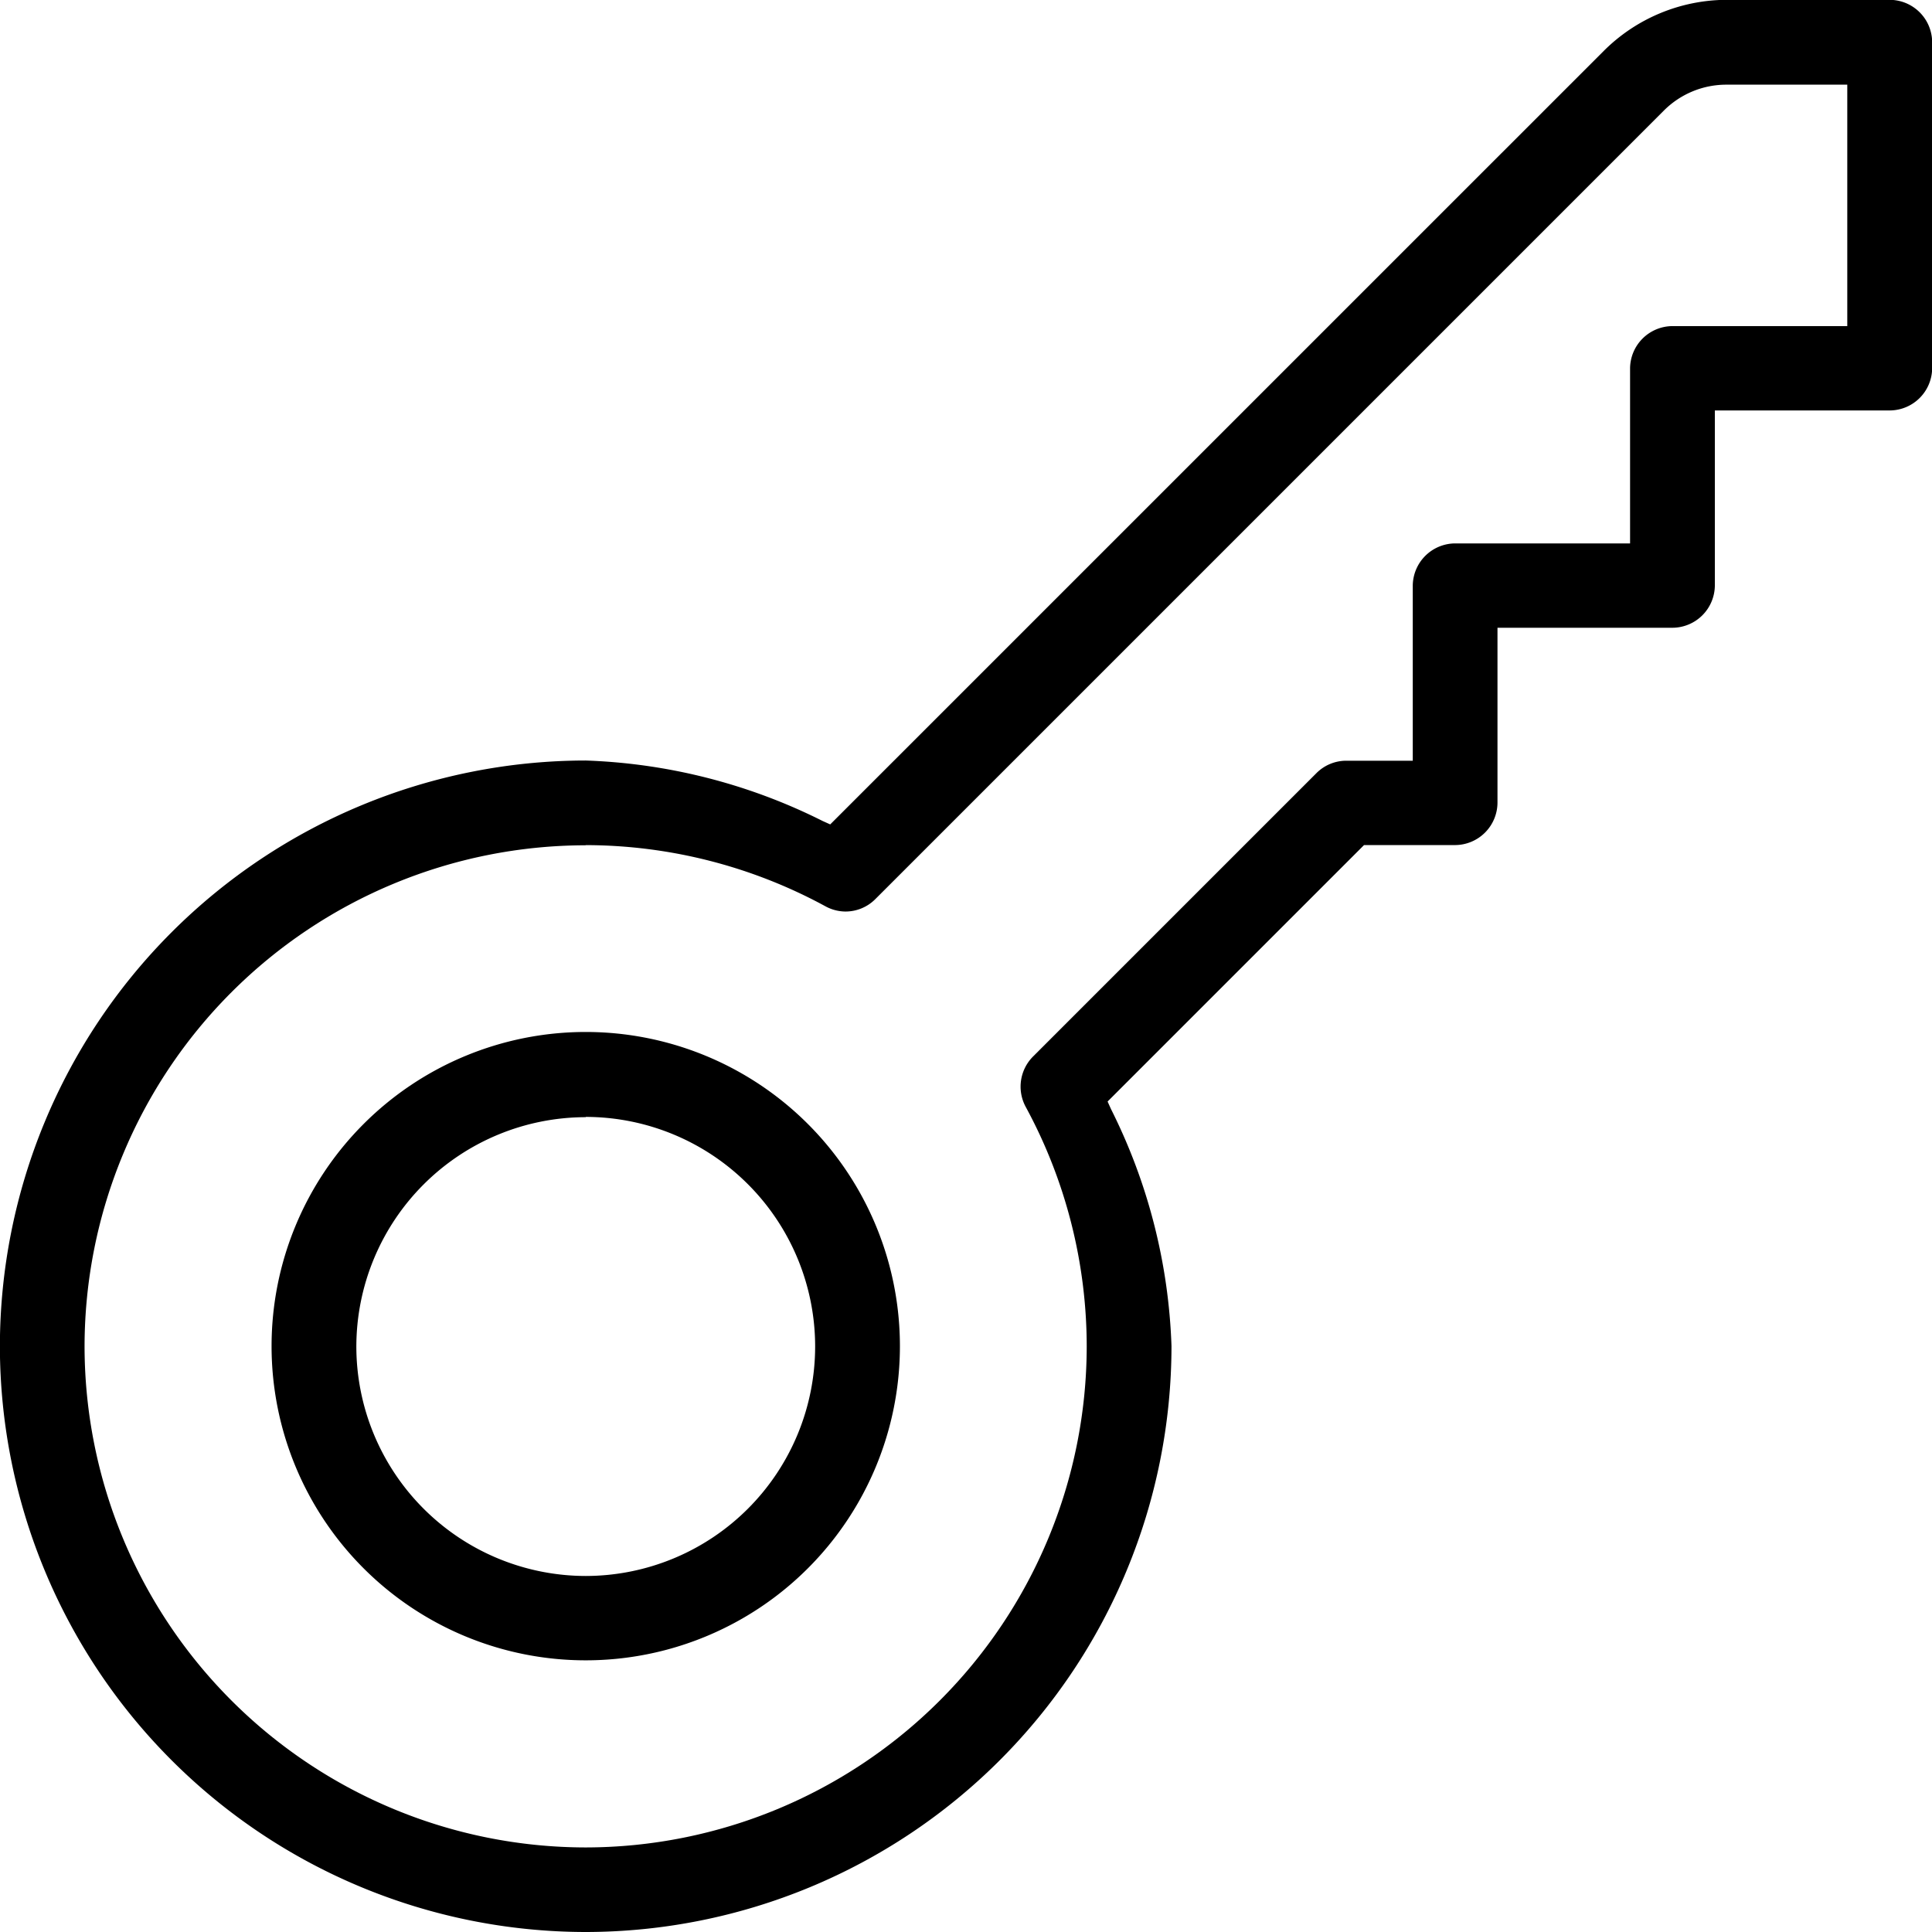 <svg xmlns="http://www.w3.org/2000/svg" width="36.282" height="36.282" viewBox="0 0 36.282 36.282">
    <g id="Group_292" data-name="Group 292" transform="translate(-151.809 77.129)">
        <path id="Path_725" data-name="Path 725" d="M162.807-40.847a11.011,11.011,0,0,1-11-11,11.011,11.011,0,0,1,11-11,10.733,10.733,0,0,1,4.451,1.136l.142.064,14.532-14.531a3.279,3.279,0,0,1,2.3-.954H187.3a.8.8,0,0,1,.794.794v6.123a.8.8,0,0,1-.794.794h-3.287v3.287a.8.8,0,0,1-.794.794h-3.288v3.287a.8.8,0,0,1-.794.794h-1.712l-4.816,4.816.064.142a10.715,10.715,0,0,1,1.136,4.451A11.011,11.011,0,0,1,162.807-40.847Zm0-20.408a9.421,9.421,0,0,0-9.41,9.41,9.42,9.42,0,0,0,9.41,9.41,9.42,9.42,0,0,0,9.41-9.41,9.441,9.441,0,0,0-1.147-4.5.8.8,0,0,1,.136-.94l5.325-5.325a.79.79,0,0,1,.562-.233h1.247v-3.287a.8.8,0,0,1,.794-.794h3.287v-3.287a.8.8,0,0,1,.794-.794H186.5v-4.534h-2.267a1.658,1.658,0,0,0-1.18.489L168.247-60.244a.789.789,0,0,1-.562.233h0a.793.793,0,0,1-.378-.1,9.449,9.449,0,0,0-4.5-1.147Z"/>
        <path id="Path_726" data-name="Path 726" d="M170.5-16.723a5.9,5.9,0,0,1-5.9-5.9,5.9,5.9,0,0,1,5.9-5.9,5.9,5.9,0,0,1,5.9,5.9A5.9,5.9,0,0,1,170.5-16.723Zm0-10.2a4.313,4.313,0,0,0-4.308,4.308,4.313,4.313,0,0,0,4.308,4.308,4.312,4.312,0,0,0,4.308-4.308A4.313,4.313,0,0,0,170.5-26.928Z" transform="translate(-7.691 -29.226)"/>
    </g>
</svg>
